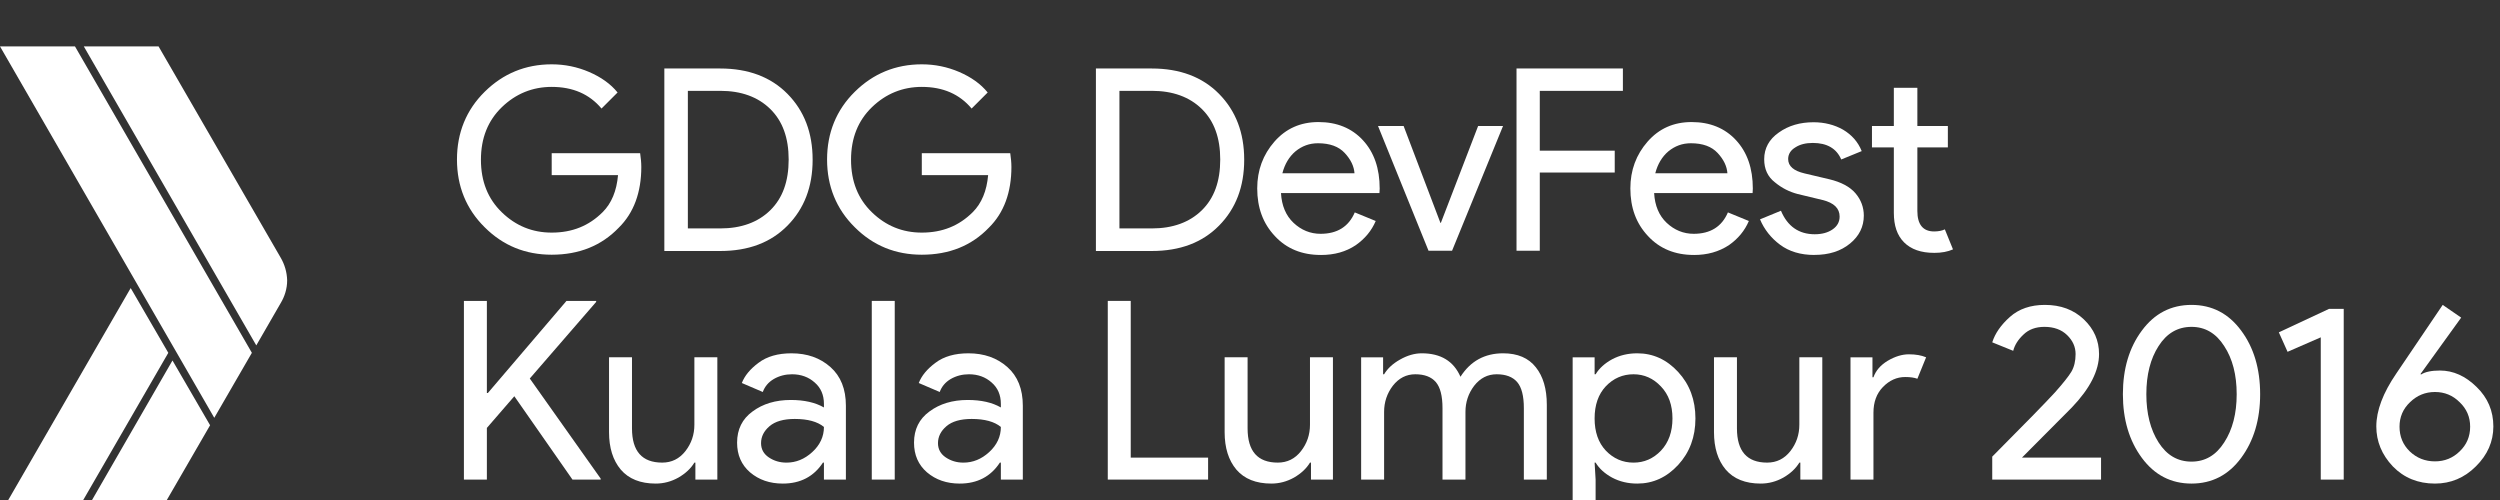 <?xml version="1.0" encoding="UTF-8" standalone="no"?>
<svg
   xmlns:dc="http://purl.org/dc/elements/1.1/"
   xmlns:cc="http://creativecommons.org/ns#"
   xmlns:rdf="http://www.w3.org/1999/02/22-rdf-syntax-ns#"
   xmlns:svg="http://www.w3.org/2000/svg"
   xmlns="http://www.w3.org/2000/svg"
   xmlns:sodipodi="http://sodipodi.sourceforge.net/DTD/sodipodi-0.dtd"
   xmlns:inkscape="http://www.inkscape.org/namespaces/inkscape"
   id="Layer_4"
   viewBox="0 0 140 28"
   version="1.1"
   inkscape:version="0.91 r13725"
   sodipodi:docname="logo-white.svg"
   width="140"
   height="28">
  <rect x="0" y="0" width="140" height="28" fill="#333333" stroke="none"/>
  <defs
     id="defs4272" />
  <sodipodi:namedview
     pagecolor="#ffffff"
     bordercolor="#666666"
     borderopacity="1"
     objecttolerance="10"
     gridtolerance="10"
     guidetolerance="10"
     inkscape:pageopacity="0"
     inkscape:pageshadow="2"
     inkscape:window-width="1366"
     inkscape:window-height="744"
     id="namedview4270"
     showgrid="false"
     inkscape:zoom="3.2093714"
     inkscape:cx="96.962593"
     inkscape:cy="-13.932916"
     inkscape:window-x="0"
     inkscape:window-y="24"
     inkscape:window-maximized="1"
     inkscape:current-layer="layer1" />
  <style
     id="style4242">.st0{fill:#FFFFFF;}</style>
  <g
     inkscape:groupmode="layer"
     id="layer1"
     inkscape:label="Layer 1"
     transform="translate(0,-172)">
    <path
       style="fill:#ffffff"
       inkscape:connector-curvature="0"
       d="m 35.913,181.35 c 0,1.421 -0.417,2.568 -1.264,3.402 -0.965,1.004 -2.216,1.512 -3.754,1.512 -1.473,0 -2.724,-0.508 -3.754,-1.538 -1.03,-1.017 -1.551,-2.294 -1.551,-3.793 0,-1.499 0.521,-2.777 1.551,-3.793 1.03,-1.017 2.281,-1.538 3.754,-1.538 0.73,0 1.434,0.143 2.099,0.43 0.665,0.287 1.199,0.665 1.59,1.147 l -0.899,0.899 c -0.678,-0.808 -1.603,-1.212 -2.79,-1.212 -1.069,0 -2.007,0.378 -2.79,1.134 -0.782,0.756 -1.173,1.734 -1.173,2.946 0,1.212 0.391,2.19 1.173,2.946 0.782,0.756 1.708,1.134 2.79,1.134 1.147,0 2.086,-0.378 2.855,-1.147 0.495,-0.495 0.782,-1.186 0.86,-2.073 l -3.715,0 0,-1.225 4.953,0 c 0.039,0.274 0.065,0.521 0.065,0.769 z"
       class="st0"
       id="XMLID_2_" />
    <path
       style="fill:#ffffff"
       inkscape:connector-curvature="0"
       d="m 37.203,186.043 0,-10.207 3.129,0 c 1.564,0 2.829,0.469 3.767,1.421 0.939,0.952 1.408,2.177 1.408,3.689 0,1.512 -0.469,2.737 -1.408,3.689 -0.939,0.952 -2.19,1.421 -3.767,1.421 l -3.129,0 z m 1.317,-1.251 1.812,0 c 1.173,0 2.112,-0.339 2.803,-1.017 0.691,-0.678 1.03,-1.616 1.03,-2.842 0,-1.212 -0.339,-2.151 -1.03,-2.829 -0.691,-0.678 -1.629,-1.017 -2.803,-1.017 l -1.812,0 0,7.704 z"
       class="st0"
       id="XMLID_4_" />
    <path
       style="fill:#ffffff"
       inkscape:connector-curvature="0"
       d="m 56.639,181.35 c 0,1.421 -0.417,2.568 -1.264,3.402 -0.965,1.004 -2.216,1.512 -3.754,1.512 -1.473,0 -2.724,-0.508 -3.754,-1.538 -1.03,-1.017 -1.551,-2.294 -1.551,-3.793 0,-1.499 0.521,-2.777 1.551,-3.793 1.03,-1.017 2.281,-1.538 3.754,-1.538 0.73,0 1.434,0.143 2.099,0.43 0.665,0.287 1.199,0.665 1.59,1.147 l -0.899,0.899 c -0.678,-0.808 -1.603,-1.212 -2.79,-1.212 -1.069,0 -2.007,0.378 -2.79,1.134 -0.782,0.756 -1.173,1.734 -1.173,2.946 0,1.212 0.391,2.19 1.173,2.946 0.782,0.756 1.708,1.134 2.79,1.134 1.147,0 2.086,-0.378 2.855,-1.147 0.495,-0.495 0.782,-1.186 0.86,-2.073 l -3.715,0 0,-1.225 4.953,0 c 0.039,0.274 0.065,0.521 0.065,0.769 z"
       class="st0"
       id="XMLID_8_" />
    <path
       style="fill:#ffffff"
       inkscape:connector-curvature="0"
       d="m 61.371,186.043 0,-10.207 3.129,0 c 1.564,0 2.829,0.469 3.767,1.421 0.939,0.952 1.408,2.177 1.408,3.689 0,1.512 -0.469,2.737 -1.408,3.689 -0.939,0.952 -2.19,1.421 -3.767,1.421 l -3.129,0 z m 1.317,-1.251 1.812,0 c 1.173,0 2.112,-0.339 2.803,-1.017 0.691,-0.678 1.03,-1.616 1.03,-2.842 0,-1.212 -0.339,-2.151 -1.03,-2.829 -0.691,-0.678 -1.629,-1.017 -2.803,-1.017 l -1.812,0 0,7.704 z"
       class="st0"
       id="XMLID_10_" />
    <path
       style="fill:#ffffff"
       inkscape:connector-curvature="0"
       d="m 73.963,186.278 c -1.056,0 -1.916,-0.352 -2.568,-1.056 -0.665,-0.704 -0.991,-1.59 -0.991,-2.672 0,-1.017 0.326,-1.89 0.965,-2.62 0.639,-0.73 1.46,-1.095 2.464,-1.095 1.03,0 1.864,0.339 2.49,1.017 0.626,0.678 0.939,1.577 0.939,2.711 l -0.013,0.248 -5.514,0 c 0.039,0.704 0.274,1.264 0.704,1.669 0.43,0.404 0.939,0.613 1.512,0.613 0.939,0 1.577,-0.404 1.916,-1.199 l 1.173,0.482 c -0.235,0.547 -0.6,0.991 -1.121,1.356 -0.547,0.365 -1.186,0.547 -1.955,0.547 z m 1.89,-4.562 c -0.026,-0.404 -0.209,-0.782 -0.547,-1.147 -0.339,-0.365 -0.834,-0.547 -1.499,-0.547 -0.482,0 -0.899,0.156 -1.264,0.456 -0.352,0.3 -0.6,0.717 -0.73,1.225 l 4.041,0 z"
       class="st0"
       id="XMLID_13_" />
    <path
       style="fill:#ffffff"
       inkscape:connector-curvature="0"
       d="m 79.998,186.043 -2.829,-6.987 1.434,0 2.06,5.423 0.026,0 2.086,-5.423 1.395,0 -2.855,6.987 -1.317,0 z"
       class="st0"
       id="XMLID_16_" />
    <path
       style="fill:#ffffff"
       inkscape:connector-curvature="0"
       d="m 86.242,186.043 -1.317,0 0,-10.207 5.957,0 0,1.251 -4.654,0 0,3.35 4.197,0 0,1.225 -4.197,0 0,4.38 z"
       class="st0"
       id="XMLID_18_" />
    <path
       style="fill:#ffffff"
       inkscape:connector-curvature="0"
       d="m 94.859,186.278 c -1.056,0 -1.916,-0.352 -2.568,-1.056 -0.665,-0.704 -0.991,-1.59 -0.991,-2.672 0,-1.017 0.326,-1.89 0.965,-2.62 0.639,-0.73 1.46,-1.095 2.464,-1.095 1.03,0 1.864,0.339 2.49,1.017 0.626,0.678 0.939,1.577 0.939,2.711 l -0.013,0.248 -5.514,0 c 0.039,0.704 0.274,1.264 0.704,1.669 0.43,0.404 0.939,0.613 1.512,0.613 0.939,0 1.577,-0.404 1.916,-1.199 l 1.173,0.482 c -0.235,0.547 -0.6,0.991 -1.121,1.356 -0.561,0.365 -1.199,0.547 -1.955,0.547 z m 1.877,-4.562 c -0.026,-0.404 -0.209,-0.782 -0.547,-1.147 -0.339,-0.365 -0.834,-0.547 -1.499,-0.547 -0.482,0 -0.899,0.156 -1.264,0.456 -0.352,0.3 -0.6,0.717 -0.73,1.225 l 4.041,0 z"
       class="st0"
       id="XMLID_20_" />
    <path
       style="fill:#ffffff"
       inkscape:connector-curvature="0"
       d="m 101.611,186.278 c -0.782,0 -1.421,-0.196 -1.929,-0.574 -0.508,-0.378 -0.886,-0.86 -1.121,-1.421 l 1.173,-0.482 c 0.365,0.873 1.004,1.317 1.89,1.317 0.404,0 0.743,-0.091 1.004,-0.274 0.261,-0.182 0.391,-0.417 0.391,-0.717 0,-0.456 -0.313,-0.769 -0.952,-0.926 l -1.408,-0.339 c -0.443,-0.117 -0.873,-0.326 -1.264,-0.652 -0.404,-0.313 -0.6,-0.743 -0.6,-1.291 0,-0.613 0.274,-1.121 0.821,-1.499 0.547,-0.391 1.199,-0.574 1.942,-0.574 0.613,0 1.173,0.143 1.655,0.417 0.482,0.287 0.834,0.678 1.043,1.199 l -1.147,0.469 c -0.261,-0.613 -0.795,-0.926 -1.59,-0.926 -0.391,0 -0.717,0.078 -0.978,0.248 -0.261,0.156 -0.404,0.378 -0.404,0.652 0,0.404 0.313,0.665 0.926,0.808 l 1.382,0.326 c 0.652,0.156 1.147,0.417 1.46,0.782 0.313,0.365 0.469,0.795 0.469,1.251 0,0.626 -0.261,1.147 -0.769,1.564 -0.521,0.43 -1.186,0.639 -1.994,0.639 z"
       class="st0"
       id="XMLID_27_" />
    <path
       style="fill:#ffffff"
       inkscape:connector-curvature="0"
       d="m 108.311,186.16 c -0.73,0 -1.291,-0.196 -1.682,-0.587 -0.391,-0.391 -0.574,-0.939 -0.574,-1.655 l 0,-3.663 -1.225,0 0,-1.199 1.225,0 0,-2.138 1.317,0 0,2.138 1.708,0 0,1.199 -1.708,0 0,3.559 c 0,0.756 0.313,1.147 0.939,1.147 0.235,0 0.443,-0.039 0.6,-0.117 l 0.456,1.121 c -0.287,0.13 -0.639,0.196 -1.056,0.196 z"
       class="st0"
       id="XMLID_29_" />
    <g
       id="XMLID_261_"
       style="fill:#ffffff"
       transform="matrix(0.13,0,0,0.13,0,174.598)">
      <path
         id="XMLID_259_"
         class="st0"
         d="M 32.3,0 0,0 92.3,160 108.5,132 Z"
         inkscape:connector-curvature="0"
         style="fill:#ffffff" />
      <path
         id="XMLID_258_"
         class="st0"
         d="M 120.9,91 68.3,0 36.1,0 l 74.3,128.8 10.5,-18.2 c 1.7,-2.8 2.8,-6.2 2.8,-9.8 -0.1,-3.6 -1.1,-6.9 -2.8,-9.8 z"
         inkscape:connector-curvature="0"
         style="fill:#ffffff" />
      <path
         id="XMLID_257_"
         class="st0"
         d="M 56.3,104.1 0.9,200 l 32.3,0 39.3,-68 z"
         inkscape:connector-curvature="0"
         style="fill:#ffffff" />
      <path
         id="XMLID_256_"
         class="st0"
         d="M 74.3,135.3 37,200 l 32.2,0 21.3,-36.8 z"
         inkscape:connector-curvature="0"
         style="fill:#ffffff" />
    </g>
    <g
       transform="matrix(0.13,0,0,0.13,3.09,156.282)"
       style="font-style:normal;font-weight:normal;font-size:100px;line-height:125%;font-family:sans-serif;letter-spacing:0px;word-spacing:0px;fill:#ffffff;fill-opacity:1;stroke:none;stroke-width:1px;stroke-linecap:butt;stroke-linejoin:miter;stroke-opacity:1"
       id="flowRoot3404">
      <path
         inkscape:connector-curvature="0"
         d="m 233.043,250.528 0,0.43 -28.595,33.002 30.53,43.108 0,0.43 -12.148,0 -25.047,-35.905 -11.825,13.652 0,22.253 -9.89,0 0,-76.97 9.89,0 0,39.667 0.43,0 33.863,-39.667 12.792,0 z"
         style="font-style:normal;font-variant:normal;font-weight:normal;font-stretch:normal;font-size:107.5px;font-family:'Product Sans';-inkscape-font-specification:'Product Sans';fill:#ffffff;fill-opacity:1"
         id="path3444" />
      <path
         inkscape:connector-curvature="0"
         d="m 285.241,327.498 -9.46,0 0,-7.31 -0.43,0 q -2.257,3.763 -6.88,6.45 -4.622,2.58 -9.783,2.58 -9.89,0 -15.05,-6.02 -5.053,-6.02 -5.053,-16.125 l 0,-32.25 9.89,0 0,30.637 q 0,14.727 13.008,14.727 6.128,0 9.998,-4.945 3.87,-4.945 3.87,-11.395 l 0,-29.025 9.89,0 0,52.675 z"
         style="font-style:normal;font-variant:normal;font-weight:normal;font-stretch:normal;font-size:107.5px;font-family:'Product Sans';-inkscape-font-specification:'Product Sans';fill:#ffffff;fill-opacity:1"
         id="path3446" />
      <path
         inkscape:connector-curvature="0"
         d="m 313.418,329.218 q -8.385,0 -14.082,-4.838 -5.59,-4.838 -5.59,-12.793 0,-8.6 6.665,-13.438 6.665,-4.945 16.448,-4.945 8.707,0 14.297,3.225 l 0,-1.505 q 0,-5.805 -3.978,-9.245 -3.978,-3.547 -9.783,-3.547 -4.3,0 -7.848,2.042 -3.44,2.042 -4.73,5.59 l -9.03,-3.87 q 1.827,-4.73 7.202,-8.707 5.375,-4.085 14.19,-4.085 10.105,0 16.77,5.912 6.665,5.912 6.665,16.663 l 0,31.82 -9.46,0 0,-7.31 -0.43,0 q -5.912,9.03 -17.308,9.03 z m 1.613,-9.03 q 6.128,0 11.072,-4.515 5.053,-4.622 5.053,-10.857 -4.192,-3.44 -12.578,-3.44 -7.202,0 -10.857,3.118 -3.655,3.118 -3.655,7.31 0,3.87 3.333,6.128 3.333,2.257 7.633,2.257 z"
         style="font-style:normal;font-variant:normal;font-weight:normal;font-stretch:normal;font-size:107.5px;font-family:'Product Sans';-inkscape-font-specification:'Product Sans';fill:#ffffff;fill-opacity:1"
         id="path3448" />
      <path
         inkscape:connector-curvature="0"
         d="m 361.655,327.498 -9.89,0 0,-76.97 9.89,0 0,76.97 z"
         style="font-style:normal;font-variant:normal;font-weight:normal;font-stretch:normal;font-size:107.5px;font-family:'Product Sans';-inkscape-font-specification:'Product Sans';fill:#ffffff;fill-opacity:1"
         id="path3450" />
      <path
         inkscape:connector-curvature="0"
         d="m 389.634,329.218 q -8.385,0 -14.082,-4.838 -5.59,-4.838 -5.59,-12.793 0,-8.6 6.665,-13.438 6.665,-4.945 16.448,-4.945 8.707,0 14.297,3.225 l 0,-1.505 q 0,-5.805 -3.978,-9.245 -3.978,-3.547 -9.783,-3.547 -4.3,0 -7.848,2.042 -3.44,2.042 -4.73,5.59 l -9.03,-3.87 q 1.827,-4.73 7.202,-8.707 5.375,-4.085 14.19,-4.085 10.105,0 16.77,5.912 6.665,5.912 6.665,16.663 l 0,31.82 -9.46,0 0,-7.31 -0.43,0 q -5.912,9.03 -17.308,9.03 z m 1.613,-9.03 q 6.128,0 11.072,-4.515 5.053,-4.622 5.053,-10.857 -4.192,-3.44 -12.578,-3.44 -7.202,0 -10.857,3.118 -3.655,3.118 -3.655,7.31 0,3.87 3.333,6.128 3.333,2.257 7.633,2.257 z"
         style="font-style:normal;font-variant:normal;font-weight:normal;font-stretch:normal;font-size:107.5px;font-family:'Product Sans';-inkscape-font-specification:'Product Sans';fill:#ffffff;fill-opacity:1"
         id="path3452" />
      <path
         inkscape:connector-curvature="0"
         d="m 453.427,327.498 0,-76.97 9.89,0 0,67.51 33.325,0 0,9.46 -43.215,0 z"
         style="font-style:normal;font-variant:normal;font-weight:normal;font-stretch:normal;font-size:107.5px;font-family:'Product Sans';-inkscape-font-specification:'Product Sans';fill:#ffffff;fill-opacity:1"
         id="path3454" />
      <path
         inkscape:connector-curvature="0"
         d="m 550.422,327.498 -9.46,0 0,-7.31 -0.43,0 q -2.257,3.763 -6.88,6.45 -4.622,2.58 -9.783,2.58 -9.89,0 -15.05,-6.02 -5.053,-6.02 -5.053,-16.125 l 0,-32.25 9.89,0 0,30.637 q 0,14.727 13.008,14.727 6.128,0 9.998,-4.945 3.87,-4.945 3.87,-11.395 l 0,-29.025 9.89,0 0,52.675 z"
         style="font-style:normal;font-variant:normal;font-weight:normal;font-stretch:normal;font-size:107.5px;font-family:'Product Sans';-inkscape-font-specification:'Product Sans';fill:#ffffff;fill-opacity:1"
         id="path3456" />
      <path
         inkscape:connector-curvature="0"
         d="m 562.566,327.498 0,-52.675 9.46,0 0,7.31 0.43,0 q 2.257,-3.763 6.88,-6.343 4.73,-2.688 9.352,-2.688 12.255,0 16.663,10.105 6.45,-10.105 18.383,-10.105 9.352,0 14.082,6.02 4.73,5.912 4.73,16.125 l 0,32.25 -9.89,0 0,-30.745 q 0,-7.955 -2.902,-11.287 -2.902,-3.333 -8.815,-3.333 -5.805,0 -9.675,4.945 -3.763,4.945 -3.763,11.287 l 0,29.133 -9.89,0 0,-30.745 q 0,-7.955 -2.902,-11.287 -2.902,-3.333 -8.815,-3.333 -5.805,0 -9.675,4.945 -3.763,4.945 -3.763,11.287 l 0,29.133 -9.89,0 z"
         style="font-style:normal;font-variant:normal;font-weight:normal;font-stretch:normal;font-size:107.5px;font-family:'Product Sans';-inkscape-font-specification:'Product Sans';fill:#ffffff;fill-opacity:1"
         id="path3458" />
      <path
         inkscape:connector-curvature="0"
         d="m 681.521,329.218 q -6.02,0 -10.857,-2.58 -4.73,-2.58 -7.095,-6.45 l -0.43,0 0.43,7.31 0,23.22 -9.89,0 0,-75.895 9.46,0 0,7.31 0.43,0 q 2.365,-3.87 7.095,-6.45 4.838,-2.58 10.857,-2.58 10.213,0 17.63,8.062 7.418,8.062 7.418,19.995 0,11.932 -7.418,19.995 -7.418,8.062 -17.63,8.062 z m -1.613,-9.03 q 6.88,0 11.825,-5.16 4.945,-5.268 4.945,-13.867 0,-8.6 -4.945,-13.76 -4.945,-5.268 -11.825,-5.268 -6.987,0 -11.932,5.16 -4.838,5.16 -4.838,13.867 0,8.707 4.838,13.867 4.945,5.16 11.932,5.16 z"
         style="font-style:normal;font-variant:normal;font-weight:normal;font-stretch:normal;font-size:107.5px;font-family:'Product Sans';-inkscape-font-specification:'Product Sans';fill:#ffffff;fill-opacity:1"
         id="path3460" />
      <path
         inkscape:connector-curvature="0"
         d="m 761.223,327.498 -9.46,0 0,-7.31 -0.43,0 q -2.257,3.763 -6.88,6.45 -4.622,2.58 -9.783,2.58 -9.89,0 -15.05,-6.02 -5.053,-6.02 -5.053,-16.125 l 0,-32.25 9.89,0 0,30.637 q 0,14.727 13.008,14.727 6.128,0 9.998,-4.945 3.87,-4.945 3.87,-11.395 l 0,-29.025 9.89,0 0,52.675 z"
         style="font-style:normal;font-variant:normal;font-weight:normal;font-stretch:normal;font-size:107.5px;font-family:'Product Sans';-inkscape-font-specification:'Product Sans';fill:#ffffff;fill-opacity:1"
         id="path3462" />
      <path
         inkscape:connector-curvature="0"
         d="m 783.257,327.498 -9.89,0 0,-52.675 9.46,0 0,8.6 0.43,0 q 1.505,-4.3 6.128,-7.095 4.73,-2.795 9.137,-2.795 4.407,0 7.418,1.29 l -3.763,9.245 q -1.935,-0.752 -5.268,-0.752 -5.375,0 -9.568,4.3 -4.085,4.192 -4.085,11.072 l 0,28.81 z"
         style="font-style:normal;font-variant:normal;font-weight:normal;font-stretch:normal;font-size:107.5px;font-family:'Product Sans';-inkscape-font-specification:'Product Sans';fill:#ffffff;fill-opacity:1"
         id="path3464" />
      <path
         inkscape:connector-curvature="0"
         d="m 881.295,327.498 -46.87,0 0,-9.89 q 21.07,-21.177 26.983,-27.628 5.268,-5.912 7.095,-8.922 1.827,-3.118 1.827,-7.633 0,-4.622 -3.655,-8.17 -3.655,-3.547 -9.783,-3.547 -5.59,0 -9.03,3.333 -3.44,3.225 -4.407,6.987 l -9.03,-3.655 q 1.827,-5.805 7.633,-10.965 5.805,-5.16 15.05,-5.16 10.213,0 16.77,6.235 6.558,6.235 6.558,14.943 0,10.75 -11.717,23.005 l -21.5,21.608 34.078,0 0,9.46 z"
         style="font-style:normal;font-variant:normal;font-weight:normal;font-stretch:normal;font-size:107.5px;font-family:'Product Sans';-inkscape-font-specification:'Product Sans';fill:#ffffff;fill-opacity:1"
         id="path3466" />
      <path
         inkscape:connector-curvature="0"
         d="m 941.66,318.146 q -8.17,11.072 -21.392,11.072 -13.223,0 -21.392,-11.072 -8.17,-11.072 -8.17,-27.413 0,-16.448 8.17,-27.413 8.17,-11.072 21.392,-11.072 13.223,0 21.392,11.072 8.17,10.965 8.17,27.413 0,16.34 -8.17,27.413 z m -21.392,1.613 q 8.815,0 14.082,-8.277 5.375,-8.277 5.375,-20.747 0,-12.578 -5.375,-20.747 -5.268,-8.277 -14.082,-8.277 -8.922,0 -14.19,8.277 -5.268,8.17 -5.268,20.747 0,12.47 5.268,20.747 5.268,8.277 14.19,8.277 z"
         style="font-style:normal;font-variant:normal;font-weight:normal;font-stretch:normal;font-size:107.5px;font-family:'Product Sans';-inkscape-font-specification:'Product Sans';fill:#ffffff;fill-opacity:1"
         id="path3468" />
      <path
         inkscape:connector-curvature="0"
         d="m 985.832,327.498 -9.89,0 0,-61.275 -14.297,6.235 -3.763,-8.385 21.608,-10.105 6.343,0 0,73.53 z"
         style="font-style:normal;font-variant:normal;font-weight:normal;font-stretch:normal;font-size:107.5px;font-family:'Product Sans';-inkscape-font-specification:'Product Sans';fill:#ffffff;fill-opacity:1"
         id="path3470" />
      <path
         inkscape:connector-curvature="0"
         d="m 1027.287,280.521 q 8.6,0 15.803,7.095 7.202,6.987 7.202,16.985 0,9.783 -7.525,17.2 -7.418,7.418 -17.63,7.418 -10.965,0 -18.168,-7.418 -7.095,-7.525 -7.095,-17.2 0,-10.213 8.6,-22.79 l 19.995,-29.562 7.955,5.482 -17.523,24.295 0.215,0.215 q 2.688,-1.72 8.17,-1.72 z m -2.15,39.13 q 6.235,0 10.643,-4.3 4.515,-4.3 4.515,-10.643 0,-6.235 -4.515,-10.535 -4.407,-4.407 -10.643,-4.407 -6.235,0 -10.75,4.407 -4.515,4.3 -4.515,10.535 0,6.343 4.407,10.643 4.515,4.3 10.857,4.3 z"
         style="font-style:normal;font-variant:normal;font-weight:normal;font-stretch:normal;font-size:107.5px;font-family:'Product Sans';-inkscape-font-specification:'Product Sans';fill:#ffffff;fill-opacity:1"
         id="path3472" />
    </g>
  </g>
</svg>
